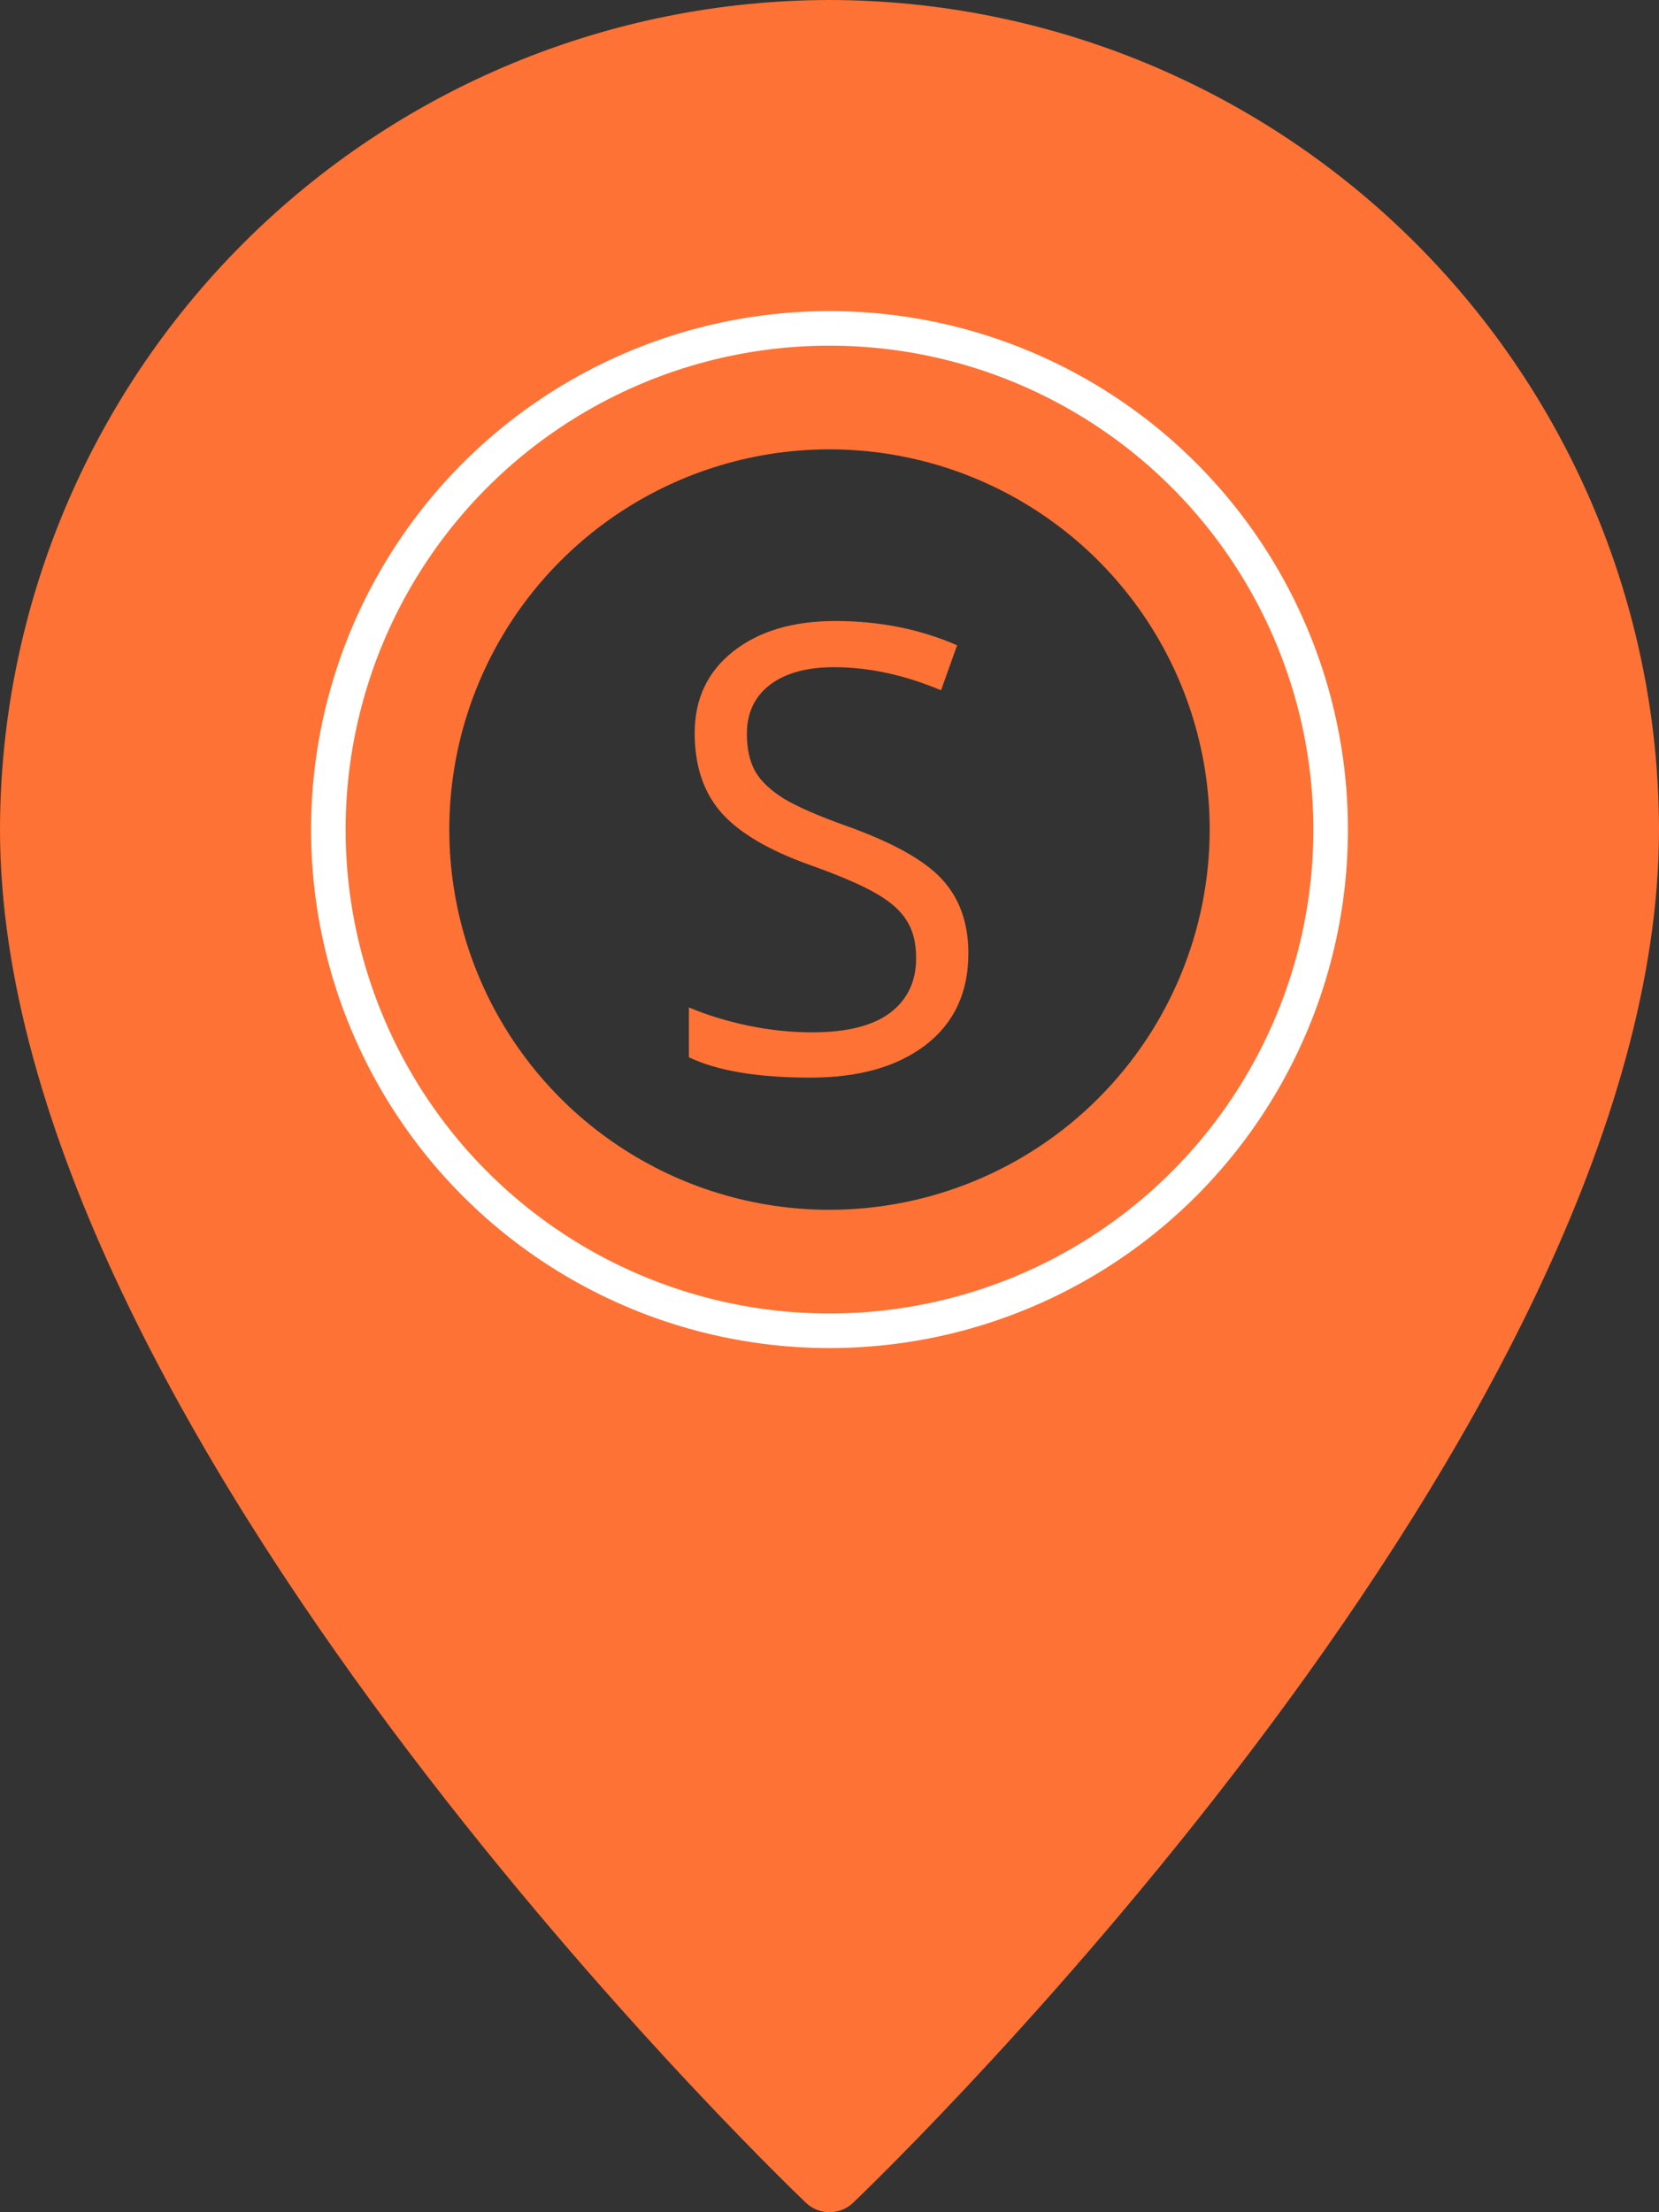 <svg width="48" height="64" viewBox="0 0 48 64" fill="none" xmlns="http://www.w3.org/2000/svg">
<rect x="0" y="0" width="48" height="64" fill="#333333" stroke="none"/>
<path d="M24 0C17.637 0.008 11.538 2.54 7.039 7.039C2.54 11.538 0.008 17.637 0 24C0 41.23 22.36 62.81 23.31 63.72C23.495 63.9 23.742 64 24 64C24.258 64 24.505 63.9 24.69 63.72C25.64 62.81 48 41.23 48 24C47.992 17.637 45.46 11.538 40.961 7.039C36.462 2.54 30.363 0.008 24 0V0ZM24 35C21.824 35 19.698 34.355 17.889 33.146C16.08 31.938 14.67 30.22 13.837 28.209C13.005 26.2 12.787 23.988 13.211 21.854C13.636 19.72 14.683 17.76 16.222 16.222C17.76 14.683 19.72 13.636 21.854 13.211C23.988 12.787 26.2 13.005 28.209 13.837C30.22 14.67 31.938 16.08 33.146 17.889C34.355 19.698 35 21.824 35 24C34.998 26.917 33.839 29.714 31.776 31.776C29.714 33.839 26.917 34.998 24 35Z" fill="#FE7235"/>
<circle cx="24" cy="24" r="14.5" stroke="white"/>
<path d="M28.018 27.581C28.018 28.712 27.607 29.594 26.787 30.227C25.967 30.859 24.854 31.176 23.447 31.176C21.924 31.176 20.752 30.98 19.932 30.587V29.145C20.459 29.368 21.033 29.544 21.654 29.673C22.275 29.802 22.891 29.866 23.5 29.866C24.496 29.866 25.246 29.679 25.75 29.304C26.254 28.923 26.506 28.395 26.506 27.722C26.506 27.276 26.415 26.913 26.233 26.632C26.058 26.345 25.759 26.081 25.337 25.841C24.921 25.601 24.285 25.328 23.43 25.023C22.234 24.596 21.379 24.089 20.863 23.503C20.354 22.917 20.099 22.152 20.099 21.209C20.099 20.219 20.471 19.431 21.215 18.845C21.959 18.259 22.943 17.966 24.168 17.966C25.445 17.966 26.62 18.2 27.692 18.669L27.227 19.97C26.166 19.524 25.135 19.302 24.133 19.302C23.342 19.302 22.724 19.472 22.278 19.811C21.833 20.151 21.61 20.623 21.61 21.227C21.61 21.672 21.692 22.038 21.856 22.325C22.02 22.606 22.296 22.867 22.683 23.107C23.075 23.342 23.673 23.602 24.476 23.89C25.823 24.37 26.749 24.886 27.253 25.436C27.763 25.987 28.018 26.702 28.018 27.581Z" fill="#FE7235"/>
</svg>
